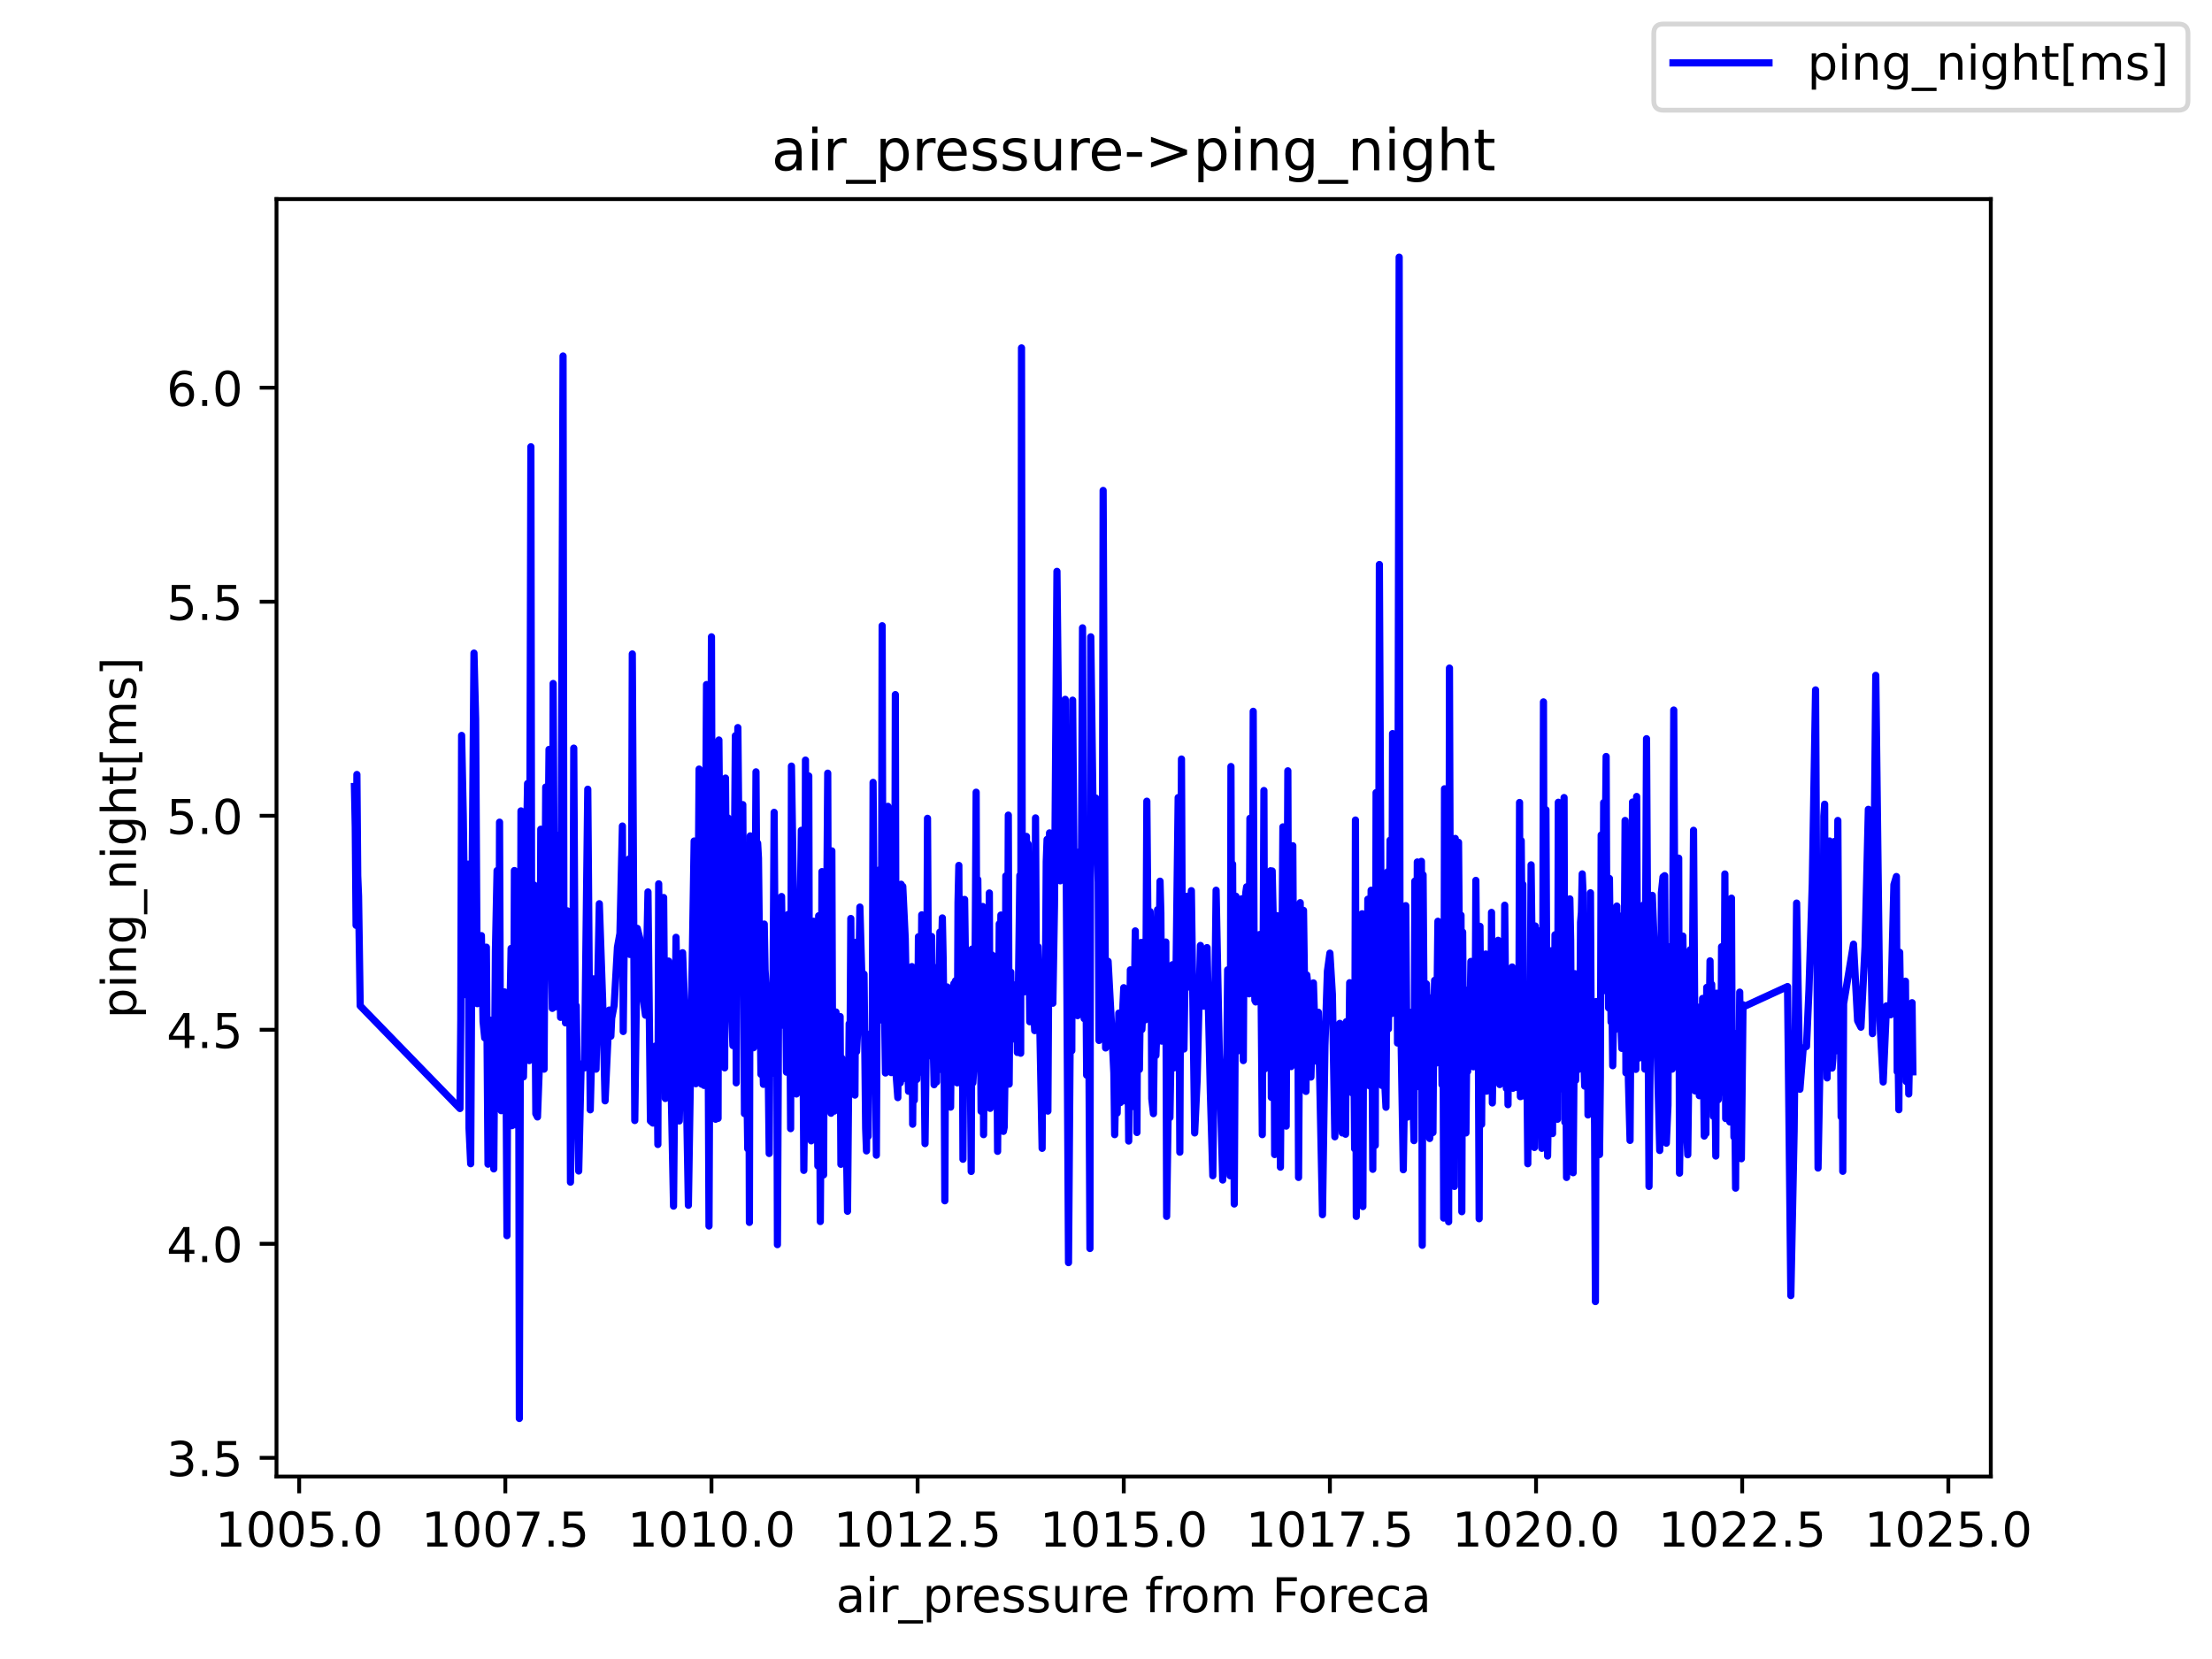 <?xml version="1.0" encoding="utf-8" standalone="no"?>
<!DOCTYPE svg PUBLIC "-//W3C//DTD SVG 1.1//EN"
  "http://www.w3.org/Graphics/SVG/1.1/DTD/svg11.dtd">
<!-- Created with matplotlib (https://matplotlib.org/) -->
<svg height="345.6pt" version="1.1" viewBox="0 0 460.8 345.6" width="460.8pt" xmlns="http://www.w3.org/2000/svg" xmlns:xlink="http://www.w3.org/1999/xlink">
 <defs>
  <style type="text/css">*{stroke-linecap:butt;stroke-linejoin:round;}</style>
 </defs>
 <g id="figure_1">
  <g id="patch_1">
   <path d="M 0 345.6 
L 460.8 345.6 
L 460.8 0 
L 0 0 
z
" style="fill:#ffffff;"/>
  </g>
  <g id="axes_1">
   <g id="patch_2">
    <path d="M 57.6 307.584 
L 414.72 307.584 
L 414.72 41.472 
L 57.6 41.472 
z
" style="fill:#ffffff;"/>
   </g>
   <g id="matplotlib.axis_1">
    <g id="xtick_1">
     <g id="line2d_1">
      <defs>
       <path d="M 0 0 
L 0 3.5 
" id="m5eaafc2664" style="stroke:#000000;stroke-width:0.8;"/>
      </defs>
      <g>
       <use style="stroke:#000000;stroke-width:0.8;" x="62.324" xlink:href="#m5eaafc2664" y="307.584"/>
      </g>
     </g>
     <g id="text_1">
      <!-- 1005.0 -->
      <g transform="translate(44.828 322.182)scale(0.1 -0.1)">
       <defs>
        <path d="M 12.406 8.297 
L 28.516 8.297 
L 28.516 63.922 
L 10.984 60.406 
L 10.984 69.391 
L 28.422 72.906 
L 38.281 72.906 
L 38.281 8.297 
L 54.391 8.297 
L 54.391 0 
L 12.406 0 
z
" id="DejaVuSans-49"/>
        <path d="M 31.781 66.406 
Q 24.172 66.406 20.328 58.906 
Q 16.5 51.422 16.5 36.375 
Q 16.5 21.391 20.328 13.891 
Q 24.172 6.391 31.781 6.391 
Q 39.453 6.391 43.281 13.891 
Q 47.125 21.391 47.125 36.375 
Q 47.125 51.422 43.281 58.906 
Q 39.453 66.406 31.781 66.406 
z
M 31.781 74.219 
Q 44.047 74.219 50.516 64.516 
Q 56.984 54.828 56.984 36.375 
Q 56.984 17.969 50.516 8.266 
Q 44.047 -1.422 31.781 -1.422 
Q 19.531 -1.422 13.062 8.266 
Q 6.594 17.969 6.594 36.375 
Q 6.594 54.828 13.062 64.516 
Q 19.531 74.219 31.781 74.219 
z
" id="DejaVuSans-48"/>
        <path d="M 10.797 72.906 
L 49.516 72.906 
L 49.516 64.594 
L 19.828 64.594 
L 19.828 46.734 
Q 21.969 47.469 24.109 47.828 
Q 26.266 48.188 28.422 48.188 
Q 40.625 48.188 47.75 41.5 
Q 54.891 34.812 54.891 23.391 
Q 54.891 11.625 47.562 5.094 
Q 40.234 -1.422 26.906 -1.422 
Q 22.312 -1.422 17.547 -0.641 
Q 12.797 0.141 7.719 1.703 
L 7.719 11.625 
Q 12.109 9.234 16.797 8.062 
Q 21.484 6.891 26.703 6.891 
Q 35.156 6.891 40.078 11.328 
Q 45.016 15.766 45.016 23.391 
Q 45.016 31 40.078 35.438 
Q 35.156 39.891 26.703 39.891 
Q 22.75 39.891 18.812 39.016 
Q 14.891 38.141 10.797 36.281 
z
" id="DejaVuSans-53"/>
        <path d="M 10.688 12.406 
L 21 12.406 
L 21 0 
L 10.688 0 
z
" id="DejaVuSans-46"/>
       </defs>
       <use xlink:href="#DejaVuSans-49"/>
       <use x="63.623" xlink:href="#DejaVuSans-48"/>
       <use x="127.246" xlink:href="#DejaVuSans-48"/>
       <use x="190.869" xlink:href="#DejaVuSans-53"/>
       <use x="254.492" xlink:href="#DejaVuSans-46"/>
       <use x="286.279" xlink:href="#DejaVuSans-48"/>
      </g>
     </g>
    </g>
    <g id="xtick_2">
     <g id="line2d_2">
      <g>
       <use style="stroke:#000000;stroke-width:0.8;" x="105.268" xlink:href="#m5eaafc2664" y="307.584"/>
      </g>
     </g>
     <g id="text_2">
      <!-- 1007.5 -->
      <g transform="translate(87.772 322.182)scale(0.1 -0.1)">
       <defs>
        <path d="M 8.203 72.906 
L 55.078 72.906 
L 55.078 68.703 
L 28.609 0 
L 18.312 0 
L 43.219 64.594 
L 8.203 64.594 
z
" id="DejaVuSans-55"/>
       </defs>
       <use xlink:href="#DejaVuSans-49"/>
       <use x="63.623" xlink:href="#DejaVuSans-48"/>
       <use x="127.246" xlink:href="#DejaVuSans-48"/>
       <use x="190.869" xlink:href="#DejaVuSans-55"/>
       <use x="254.492" xlink:href="#DejaVuSans-46"/>
       <use x="286.279" xlink:href="#DejaVuSans-53"/>
      </g>
     </g>
    </g>
    <g id="xtick_3">
     <g id="line2d_3">
      <g>
       <use style="stroke:#000000;stroke-width:0.8;" x="148.211" xlink:href="#m5eaafc2664" y="307.584"/>
      </g>
     </g>
     <g id="text_3">
      <!-- 1010.0 -->
      <g transform="translate(130.716 322.182)scale(0.1 -0.1)">
       <use xlink:href="#DejaVuSans-49"/>
       <use x="63.623" xlink:href="#DejaVuSans-48"/>
       <use x="127.246" xlink:href="#DejaVuSans-49"/>
       <use x="190.869" xlink:href="#DejaVuSans-48"/>
       <use x="254.492" xlink:href="#DejaVuSans-46"/>
       <use x="286.279" xlink:href="#DejaVuSans-48"/>
      </g>
     </g>
    </g>
    <g id="xtick_4">
     <g id="line2d_4">
      <g>
       <use style="stroke:#000000;stroke-width:0.8;" x="191.155" xlink:href="#m5eaafc2664" y="307.584"/>
      </g>
     </g>
     <g id="text_4">
      <!-- 1012.5 -->
      <g transform="translate(173.66 322.182)scale(0.1 -0.1)">
       <defs>
        <path d="M 19.188 8.297 
L 53.609 8.297 
L 53.609 0 
L 7.328 0 
L 7.328 8.297 
Q 12.938 14.109 22.625 23.891 
Q 32.328 33.688 34.812 36.531 
Q 39.547 41.844 41.422 45.531 
Q 43.312 49.219 43.312 52.781 
Q 43.312 58.594 39.234 62.25 
Q 35.156 65.922 28.609 65.922 
Q 23.969 65.922 18.812 64.312 
Q 13.672 62.703 7.812 59.422 
L 7.812 69.391 
Q 13.766 71.781 18.938 73 
Q 24.125 74.219 28.422 74.219 
Q 39.75 74.219 46.484 68.547 
Q 53.219 62.891 53.219 53.422 
Q 53.219 48.922 51.531 44.891 
Q 49.859 40.875 45.406 35.406 
Q 44.188 33.984 37.641 27.219 
Q 31.109 20.453 19.188 8.297 
z
" id="DejaVuSans-50"/>
       </defs>
       <use xlink:href="#DejaVuSans-49"/>
       <use x="63.623" xlink:href="#DejaVuSans-48"/>
       <use x="127.246" xlink:href="#DejaVuSans-49"/>
       <use x="190.869" xlink:href="#DejaVuSans-50"/>
       <use x="254.492" xlink:href="#DejaVuSans-46"/>
       <use x="286.279" xlink:href="#DejaVuSans-53"/>
      </g>
     </g>
    </g>
    <g id="xtick_5">
     <g id="line2d_5">
      <g>
       <use style="stroke:#000000;stroke-width:0.8;" x="234.099" xlink:href="#m5eaafc2664" y="307.584"/>
      </g>
     </g>
     <g id="text_5">
      <!-- 1015.0 -->
      <g transform="translate(216.603 322.182)scale(0.1 -0.1)">
       <use xlink:href="#DejaVuSans-49"/>
       <use x="63.623" xlink:href="#DejaVuSans-48"/>
       <use x="127.246" xlink:href="#DejaVuSans-49"/>
       <use x="190.869" xlink:href="#DejaVuSans-53"/>
       <use x="254.492" xlink:href="#DejaVuSans-46"/>
       <use x="286.279" xlink:href="#DejaVuSans-48"/>
      </g>
     </g>
    </g>
    <g id="xtick_6">
     <g id="line2d_6">
      <g>
       <use style="stroke:#000000;stroke-width:0.8;" x="277.042" xlink:href="#m5eaafc2664" y="307.584"/>
      </g>
     </g>
     <g id="text_6">
      <!-- 1017.5 -->
      <g transform="translate(259.547 322.182)scale(0.1 -0.1)">
       <use xlink:href="#DejaVuSans-49"/>
       <use x="63.623" xlink:href="#DejaVuSans-48"/>
       <use x="127.246" xlink:href="#DejaVuSans-49"/>
       <use x="190.869" xlink:href="#DejaVuSans-55"/>
       <use x="254.492" xlink:href="#DejaVuSans-46"/>
       <use x="286.279" xlink:href="#DejaVuSans-53"/>
      </g>
     </g>
    </g>
    <g id="xtick_7">
     <g id="line2d_7">
      <g>
       <use style="stroke:#000000;stroke-width:0.8;" x="319.986" xlink:href="#m5eaafc2664" y="307.584"/>
      </g>
     </g>
     <g id="text_7">
      <!-- 1020.0 -->
      <g transform="translate(302.491 322.182)scale(0.1 -0.1)">
       <use xlink:href="#DejaVuSans-49"/>
       <use x="63.623" xlink:href="#DejaVuSans-48"/>
       <use x="127.246" xlink:href="#DejaVuSans-50"/>
       <use x="190.869" xlink:href="#DejaVuSans-48"/>
       <use x="254.492" xlink:href="#DejaVuSans-46"/>
       <use x="286.279" xlink:href="#DejaVuSans-48"/>
      </g>
     </g>
    </g>
    <g id="xtick_8">
     <g id="line2d_8">
      <g>
       <use style="stroke:#000000;stroke-width:0.8;" x="362.93" xlink:href="#m5eaafc2664" y="307.584"/>
      </g>
     </g>
     <g id="text_8">
      <!-- 1022.5 -->
      <g transform="translate(345.435 322.182)scale(0.1 -0.1)">
       <use xlink:href="#DejaVuSans-49"/>
       <use x="63.623" xlink:href="#DejaVuSans-48"/>
       <use x="127.246" xlink:href="#DejaVuSans-50"/>
       <use x="190.869" xlink:href="#DejaVuSans-50"/>
       <use x="254.492" xlink:href="#DejaVuSans-46"/>
       <use x="286.279" xlink:href="#DejaVuSans-53"/>
      </g>
     </g>
    </g>
    <g id="xtick_9">
     <g id="line2d_9">
      <g>
       <use style="stroke:#000000;stroke-width:0.8;" x="405.874" xlink:href="#m5eaafc2664" y="307.584"/>
      </g>
     </g>
     <g id="text_9">
      <!-- 1025.0 -->
      <g transform="translate(388.378 322.182)scale(0.1 -0.1)">
       <use xlink:href="#DejaVuSans-49"/>
       <use x="63.623" xlink:href="#DejaVuSans-48"/>
       <use x="127.246" xlink:href="#DejaVuSans-50"/>
       <use x="190.869" xlink:href="#DejaVuSans-53"/>
       <use x="254.492" xlink:href="#DejaVuSans-46"/>
       <use x="286.279" xlink:href="#DejaVuSans-48"/>
      </g>
     </g>
    </g>
    <g id="text_10">
     <!-- air_pressure from Foreca -->
     <g transform="translate(174.162 335.861)scale(0.1 -0.1)">
      <defs>
       <path d="M 34.281 27.484 
Q 23.391 27.484 19.188 25 
Q 14.984 22.516 14.984 16.5 
Q 14.984 11.719 18.141 8.906 
Q 21.297 6.109 26.703 6.109 
Q 34.188 6.109 38.703 11.406 
Q 43.219 16.703 43.219 25.484 
L 43.219 27.484 
z
M 52.203 31.203 
L 52.203 0 
L 43.219 0 
L 43.219 8.297 
Q 40.141 3.328 35.547 0.953 
Q 30.953 -1.422 24.312 -1.422 
Q 15.922 -1.422 10.953 3.297 
Q 6 8.016 6 15.922 
Q 6 25.141 12.172 29.828 
Q 18.359 34.516 30.609 34.516 
L 43.219 34.516 
L 43.219 35.406 
Q 43.219 41.609 39.141 45 
Q 35.062 48.391 27.688 48.391 
Q 23 48.391 18.547 47.266 
Q 14.109 46.141 10.016 43.891 
L 10.016 52.203 
Q 14.938 54.109 19.578 55.047 
Q 24.219 56 28.609 56 
Q 40.484 56 46.344 49.844 
Q 52.203 43.703 52.203 31.203 
z
" id="DejaVuSans-97"/>
       <path d="M 9.422 54.688 
L 18.406 54.688 
L 18.406 0 
L 9.422 0 
z
M 9.422 75.984 
L 18.406 75.984 
L 18.406 64.594 
L 9.422 64.594 
z
" id="DejaVuSans-105"/>
       <path d="M 41.109 46.297 
Q 39.594 47.172 37.812 47.578 
Q 36.031 48 33.891 48 
Q 26.266 48 22.188 43.047 
Q 18.109 38.094 18.109 28.812 
L 18.109 0 
L 9.078 0 
L 9.078 54.688 
L 18.109 54.688 
L 18.109 46.188 
Q 20.953 51.172 25.484 53.578 
Q 30.031 56 36.531 56 
Q 37.453 56 38.578 55.875 
Q 39.703 55.766 41.062 55.516 
z
" id="DejaVuSans-114"/>
       <path d="M 50.984 -16.609 
L 50.984 -23.578 
L -0.984 -23.578 
L -0.984 -16.609 
z
" id="DejaVuSans-95"/>
       <path d="M 18.109 8.203 
L 18.109 -20.797 
L 9.078 -20.797 
L 9.078 54.688 
L 18.109 54.688 
L 18.109 46.391 
Q 20.953 51.266 25.266 53.625 
Q 29.594 56 35.594 56 
Q 45.562 56 51.781 48.094 
Q 58.016 40.188 58.016 27.297 
Q 58.016 14.406 51.781 6.484 
Q 45.562 -1.422 35.594 -1.422 
Q 29.594 -1.422 25.266 0.953 
Q 20.953 3.328 18.109 8.203 
z
M 48.688 27.297 
Q 48.688 37.203 44.609 42.844 
Q 40.531 48.484 33.406 48.484 
Q 26.266 48.484 22.188 42.844 
Q 18.109 37.203 18.109 27.297 
Q 18.109 17.391 22.188 11.75 
Q 26.266 6.109 33.406 6.109 
Q 40.531 6.109 44.609 11.75 
Q 48.688 17.391 48.688 27.297 
z
" id="DejaVuSans-112"/>
       <path d="M 56.203 29.594 
L 56.203 25.203 
L 14.891 25.203 
Q 15.484 15.922 20.484 11.062 
Q 25.484 6.203 34.422 6.203 
Q 39.594 6.203 44.453 7.469 
Q 49.312 8.734 54.109 11.281 
L 54.109 2.781 
Q 49.266 0.734 44.188 -0.344 
Q 39.109 -1.422 33.891 -1.422 
Q 20.797 -1.422 13.156 6.188 
Q 5.516 13.812 5.516 26.812 
Q 5.516 40.234 12.766 48.109 
Q 20.016 56 32.328 56 
Q 43.359 56 49.781 48.891 
Q 56.203 41.797 56.203 29.594 
z
M 47.219 32.234 
Q 47.125 39.594 43.094 43.984 
Q 39.062 48.391 32.422 48.391 
Q 24.906 48.391 20.391 44.141 
Q 15.875 39.891 15.188 32.172 
z
" id="DejaVuSans-101"/>
       <path d="M 44.281 53.078 
L 44.281 44.578 
Q 40.484 46.531 36.375 47.5 
Q 32.281 48.484 27.875 48.484 
Q 21.188 48.484 17.844 46.438 
Q 14.5 44.391 14.5 40.281 
Q 14.5 37.156 16.891 35.375 
Q 19.281 33.594 26.516 31.984 
L 29.594 31.297 
Q 39.156 29.25 43.188 25.516 
Q 47.219 21.781 47.219 15.094 
Q 47.219 7.469 41.188 3.016 
Q 35.156 -1.422 24.609 -1.422 
Q 20.219 -1.422 15.453 -0.562 
Q 10.688 0.297 5.422 2 
L 5.422 11.281 
Q 10.406 8.688 15.234 7.391 
Q 20.062 6.109 24.812 6.109 
Q 31.156 6.109 34.562 8.281 
Q 37.984 10.453 37.984 14.406 
Q 37.984 18.062 35.516 20.016 
Q 33.062 21.969 24.703 23.781 
L 21.578 24.516 
Q 13.234 26.266 9.516 29.906 
Q 5.812 33.547 5.812 39.891 
Q 5.812 47.609 11.281 51.797 
Q 16.75 56 26.812 56 
Q 31.781 56 36.172 55.266 
Q 40.578 54.547 44.281 53.078 
z
" id="DejaVuSans-115"/>
       <path d="M 8.5 21.578 
L 8.5 54.688 
L 17.484 54.688 
L 17.484 21.922 
Q 17.484 14.156 20.5 10.266 
Q 23.531 6.391 29.594 6.391 
Q 36.859 6.391 41.078 11.031 
Q 45.312 15.672 45.312 23.688 
L 45.312 54.688 
L 54.297 54.688 
L 54.297 0 
L 45.312 0 
L 45.312 8.406 
Q 42.047 3.422 37.719 1 
Q 33.406 -1.422 27.688 -1.422 
Q 18.266 -1.422 13.375 4.438 
Q 8.5 10.297 8.5 21.578 
z
M 31.109 56 
z
" id="DejaVuSans-117"/>
       <path id="DejaVuSans-32"/>
       <path d="M 37.109 75.984 
L 37.109 68.5 
L 28.516 68.5 
Q 23.688 68.5 21.797 66.547 
Q 19.922 64.594 19.922 59.516 
L 19.922 54.688 
L 34.719 54.688 
L 34.719 47.703 
L 19.922 47.703 
L 19.922 0 
L 10.891 0 
L 10.891 47.703 
L 2.297 47.703 
L 2.297 54.688 
L 10.891 54.688 
L 10.891 58.5 
Q 10.891 67.625 15.141 71.797 
Q 19.391 75.984 28.609 75.984 
z
" id="DejaVuSans-102"/>
       <path d="M 30.609 48.391 
Q 23.391 48.391 19.188 42.75 
Q 14.984 37.109 14.984 27.297 
Q 14.984 17.484 19.156 11.844 
Q 23.344 6.203 30.609 6.203 
Q 37.797 6.203 41.984 11.859 
Q 46.188 17.531 46.188 27.297 
Q 46.188 37.016 41.984 42.703 
Q 37.797 48.391 30.609 48.391 
z
M 30.609 56 
Q 42.328 56 49.016 48.375 
Q 55.719 40.766 55.719 27.297 
Q 55.719 13.875 49.016 6.219 
Q 42.328 -1.422 30.609 -1.422 
Q 18.844 -1.422 12.172 6.219 
Q 5.516 13.875 5.516 27.297 
Q 5.516 40.766 12.172 48.375 
Q 18.844 56 30.609 56 
z
" id="DejaVuSans-111"/>
       <path d="M 52 44.188 
Q 55.375 50.25 60.062 53.125 
Q 64.75 56 71.094 56 
Q 79.641 56 84.281 50.016 
Q 88.922 44.047 88.922 33.016 
L 88.922 0 
L 79.891 0 
L 79.891 32.719 
Q 79.891 40.578 77.094 44.375 
Q 74.312 48.188 68.609 48.188 
Q 61.625 48.188 57.562 43.547 
Q 53.516 38.922 53.516 30.906 
L 53.516 0 
L 44.484 0 
L 44.484 32.719 
Q 44.484 40.625 41.703 44.406 
Q 38.922 48.188 33.109 48.188 
Q 26.219 48.188 22.156 43.531 
Q 18.109 38.875 18.109 30.906 
L 18.109 0 
L 9.078 0 
L 9.078 54.688 
L 18.109 54.688 
L 18.109 46.188 
Q 21.188 51.219 25.484 53.609 
Q 29.781 56 35.688 56 
Q 41.656 56 45.828 52.969 
Q 50 49.953 52 44.188 
z
" id="DejaVuSans-109"/>
       <path d="M 9.812 72.906 
L 51.703 72.906 
L 51.703 64.594 
L 19.672 64.594 
L 19.672 43.109 
L 48.578 43.109 
L 48.578 34.812 
L 19.672 34.812 
L 19.672 0 
L 9.812 0 
z
" id="DejaVuSans-70"/>
       <path d="M 48.781 52.594 
L 48.781 44.188 
Q 44.969 46.297 41.141 47.344 
Q 37.312 48.391 33.406 48.391 
Q 24.656 48.391 19.812 42.844 
Q 14.984 37.312 14.984 27.297 
Q 14.984 17.281 19.812 11.734 
Q 24.656 6.203 33.406 6.203 
Q 37.312 6.203 41.141 7.25 
Q 44.969 8.297 48.781 10.406 
L 48.781 2.094 
Q 45.016 0.344 40.984 -0.531 
Q 36.969 -1.422 32.422 -1.422 
Q 20.062 -1.422 12.781 6.344 
Q 5.516 14.109 5.516 27.297 
Q 5.516 40.672 12.859 48.328 
Q 20.219 56 33.016 56 
Q 37.156 56 41.109 55.141 
Q 45.062 54.297 48.781 52.594 
z
" id="DejaVuSans-99"/>
      </defs>
      <use xlink:href="#DejaVuSans-97"/>
      <use x="61.279" xlink:href="#DejaVuSans-105"/>
      <use x="89.062" xlink:href="#DejaVuSans-114"/>
      <use x="130.176" xlink:href="#DejaVuSans-95"/>
      <use x="180.176" xlink:href="#DejaVuSans-112"/>
      <use x="243.652" xlink:href="#DejaVuSans-114"/>
      <use x="282.516" xlink:href="#DejaVuSans-101"/>
      <use x="344.039" xlink:href="#DejaVuSans-115"/>
      <use x="396.139" xlink:href="#DejaVuSans-115"/>
      <use x="448.238" xlink:href="#DejaVuSans-117"/>
      <use x="511.617" xlink:href="#DejaVuSans-114"/>
      <use x="550.48" xlink:href="#DejaVuSans-101"/>
      <use x="612.004" xlink:href="#DejaVuSans-32"/>
      <use x="643.791" xlink:href="#DejaVuSans-102"/>
      <use x="678.996" xlink:href="#DejaVuSans-114"/>
      <use x="717.859" xlink:href="#DejaVuSans-111"/>
      <use x="779.041" xlink:href="#DejaVuSans-109"/>
      <use x="876.453" xlink:href="#DejaVuSans-32"/>
      <use x="908.24" xlink:href="#DejaVuSans-70"/>
      <use x="962.135" xlink:href="#DejaVuSans-111"/>
      <use x="1023.316" xlink:href="#DejaVuSans-114"/>
      <use x="1062.18" xlink:href="#DejaVuSans-101"/>
      <use x="1123.703" xlink:href="#DejaVuSans-99"/>
      <use x="1178.684" xlink:href="#DejaVuSans-97"/>
     </g>
    </g>
   </g>
   <g id="matplotlib.axis_2">
    <g id="ytick_1">
     <g id="line2d_10">
      <defs>
       <path d="M 0 0 
L -3.5 0 
" id="m521c102cb0" style="stroke:#000000;stroke-width:0.8;"/>
      </defs>
      <g>
       <use style="stroke:#000000;stroke-width:0.8;" x="57.6" xlink:href="#m521c102cb0" y="303.692"/>
      </g>
     </g>
     <g id="text_11">
      <!-- 3.5 -->
      <g transform="translate(34.697 307.491)scale(0.1 -0.1)">
       <defs>
        <path d="M 40.578 39.312 
Q 47.656 37.797 51.625 33 
Q 55.609 28.219 55.609 21.188 
Q 55.609 10.406 48.188 4.484 
Q 40.766 -1.422 27.094 -1.422 
Q 22.516 -1.422 17.656 -0.516 
Q 12.797 0.391 7.625 2.203 
L 7.625 11.719 
Q 11.719 9.328 16.594 8.109 
Q 21.484 6.891 26.812 6.891 
Q 36.078 6.891 40.938 10.547 
Q 45.797 14.203 45.797 21.188 
Q 45.797 27.641 41.281 31.266 
Q 36.766 34.906 28.719 34.906 
L 20.219 34.906 
L 20.219 43.016 
L 29.109 43.016 
Q 36.375 43.016 40.234 45.922 
Q 44.094 48.828 44.094 54.297 
Q 44.094 59.906 40.109 62.906 
Q 36.141 65.922 28.719 65.922 
Q 24.656 65.922 20.016 65.031 
Q 15.375 64.156 9.812 62.312 
L 9.812 71.094 
Q 15.438 72.656 20.344 73.438 
Q 25.25 74.219 29.594 74.219 
Q 40.828 74.219 47.359 69.109 
Q 53.906 64.016 53.906 55.328 
Q 53.906 49.266 50.438 45.094 
Q 46.969 40.922 40.578 39.312 
z
" id="DejaVuSans-51"/>
       </defs>
       <use xlink:href="#DejaVuSans-51"/>
       <use x="63.623" xlink:href="#DejaVuSans-46"/>
       <use x="95.41" xlink:href="#DejaVuSans-53"/>
      </g>
     </g>
    </g>
    <g id="ytick_2">
     <g id="line2d_11">
      <g>
       <use style="stroke:#000000;stroke-width:0.8;" x="57.6" xlink:href="#m521c102cb0" y="259.106"/>
      </g>
     </g>
     <g id="text_12">
      <!-- 4.0 -->
      <g transform="translate(34.697 262.906)scale(0.1 -0.1)">
       <defs>
        <path d="M 37.797 64.312 
L 12.891 25.391 
L 37.797 25.391 
z
M 35.203 72.906 
L 47.609 72.906 
L 47.609 25.391 
L 58.016 25.391 
L 58.016 17.188 
L 47.609 17.188 
L 47.609 0 
L 37.797 0 
L 37.797 17.188 
L 4.891 17.188 
L 4.891 26.703 
z
" id="DejaVuSans-52"/>
       </defs>
       <use xlink:href="#DejaVuSans-52"/>
       <use x="63.623" xlink:href="#DejaVuSans-46"/>
       <use x="95.41" xlink:href="#DejaVuSans-48"/>
      </g>
     </g>
    </g>
    <g id="ytick_3">
     <g id="line2d_12">
      <g>
       <use style="stroke:#000000;stroke-width:0.8;" x="57.6" xlink:href="#m521c102cb0" y="214.521"/>
      </g>
     </g>
     <g id="text_13">
      <!-- 4.5 -->
      <g transform="translate(34.697 218.32)scale(0.1 -0.1)">
       <use xlink:href="#DejaVuSans-52"/>
       <use x="63.623" xlink:href="#DejaVuSans-46"/>
       <use x="95.41" xlink:href="#DejaVuSans-53"/>
      </g>
     </g>
    </g>
    <g id="ytick_4">
     <g id="line2d_13">
      <g>
       <use style="stroke:#000000;stroke-width:0.8;" x="57.6" xlink:href="#m521c102cb0" y="169.936"/>
      </g>
     </g>
     <g id="text_14">
      <!-- 5.0 -->
      <g transform="translate(34.697 173.735)scale(0.1 -0.1)">
       <use xlink:href="#DejaVuSans-53"/>
       <use x="63.623" xlink:href="#DejaVuSans-46"/>
       <use x="95.41" xlink:href="#DejaVuSans-48"/>
      </g>
     </g>
    </g>
    <g id="ytick_5">
     <g id="line2d_14">
      <g>
       <use style="stroke:#000000;stroke-width:0.8;" x="57.6" xlink:href="#m521c102cb0" y="125.35"/>
      </g>
     </g>
     <g id="text_15">
      <!-- 5.5 -->
      <g transform="translate(34.697 129.15)scale(0.1 -0.1)">
       <use xlink:href="#DejaVuSans-53"/>
       <use x="63.623" xlink:href="#DejaVuSans-46"/>
       <use x="95.41" xlink:href="#DejaVuSans-53"/>
      </g>
     </g>
    </g>
    <g id="ytick_6">
     <g id="line2d_15">
      <g>
       <use style="stroke:#000000;stroke-width:0.8;" x="57.6" xlink:href="#m521c102cb0" y="80.765"/>
      </g>
     </g>
     <g id="text_16">
      <!-- 6.0 -->
      <g transform="translate(34.697 84.564)scale(0.1 -0.1)">
       <defs>
        <path d="M 33.016 40.375 
Q 26.375 40.375 22.484 35.828 
Q 18.609 31.297 18.609 23.391 
Q 18.609 15.531 22.484 10.953 
Q 26.375 6.391 33.016 6.391 
Q 39.656 6.391 43.531 10.953 
Q 47.406 15.531 47.406 23.391 
Q 47.406 31.297 43.531 35.828 
Q 39.656 40.375 33.016 40.375 
z
M 52.594 71.297 
L 52.594 62.312 
Q 48.875 64.062 45.094 64.984 
Q 41.312 65.922 37.594 65.922 
Q 27.828 65.922 22.672 59.328 
Q 17.531 52.734 16.797 39.406 
Q 19.672 43.656 24.016 45.922 
Q 28.375 48.188 33.594 48.188 
Q 44.578 48.188 50.953 41.516 
Q 57.328 34.859 57.328 23.391 
Q 57.328 12.156 50.688 5.359 
Q 44.047 -1.422 33.016 -1.422 
Q 20.359 -1.422 13.672 8.266 
Q 6.984 17.969 6.984 36.375 
Q 6.984 53.656 15.188 63.938 
Q 23.391 74.219 37.203 74.219 
Q 40.922 74.219 44.703 73.484 
Q 48.484 72.75 52.594 71.297 
z
" id="DejaVuSans-54"/>
       </defs>
       <use xlink:href="#DejaVuSans-54"/>
       <use x="63.623" xlink:href="#DejaVuSans-46"/>
       <use x="95.41" xlink:href="#DejaVuSans-48"/>
      </g>
     </g>
    </g>
    <g id="text_17">
     <!-- ping_night[ms] -->
     <g transform="translate(28.339 212.172)rotate(-90)scale(0.1 -0.1)">
      <defs>
       <path d="M 54.891 33.016 
L 54.891 0 
L 45.906 0 
L 45.906 32.719 
Q 45.906 40.484 42.875 44.328 
Q 39.844 48.188 33.797 48.188 
Q 26.516 48.188 22.312 43.547 
Q 18.109 38.922 18.109 30.906 
L 18.109 0 
L 9.078 0 
L 9.078 54.688 
L 18.109 54.688 
L 18.109 46.188 
Q 21.344 51.125 25.703 53.562 
Q 30.078 56 35.797 56 
Q 45.219 56 50.047 50.172 
Q 54.891 44.344 54.891 33.016 
z
" id="DejaVuSans-110"/>
       <path d="M 45.406 27.984 
Q 45.406 37.75 41.375 43.109 
Q 37.359 48.484 30.078 48.484 
Q 22.859 48.484 18.828 43.109 
Q 14.797 37.75 14.797 27.984 
Q 14.797 18.266 18.828 12.891 
Q 22.859 7.516 30.078 7.516 
Q 37.359 7.516 41.375 12.891 
Q 45.406 18.266 45.406 27.984 
z
M 54.391 6.781 
Q 54.391 -7.172 48.188 -13.984 
Q 42 -20.797 29.203 -20.797 
Q 24.469 -20.797 20.266 -20.094 
Q 16.062 -19.391 12.109 -17.922 
L 12.109 -9.188 
Q 16.062 -11.328 19.922 -12.344 
Q 23.781 -13.375 27.781 -13.375 
Q 36.625 -13.375 41.016 -8.766 
Q 45.406 -4.156 45.406 5.172 
L 45.406 9.625 
Q 42.625 4.781 38.281 2.391 
Q 33.938 0 27.875 0 
Q 17.828 0 11.672 7.656 
Q 5.516 15.328 5.516 27.984 
Q 5.516 40.672 11.672 48.328 
Q 17.828 56 27.875 56 
Q 33.938 56 38.281 53.609 
Q 42.625 51.219 45.406 46.391 
L 45.406 54.688 
L 54.391 54.688 
z
" id="DejaVuSans-103"/>
       <path d="M 54.891 33.016 
L 54.891 0 
L 45.906 0 
L 45.906 32.719 
Q 45.906 40.484 42.875 44.328 
Q 39.844 48.188 33.797 48.188 
Q 26.516 48.188 22.312 43.547 
Q 18.109 38.922 18.109 30.906 
L 18.109 0 
L 9.078 0 
L 9.078 75.984 
L 18.109 75.984 
L 18.109 46.188 
Q 21.344 51.125 25.703 53.562 
Q 30.078 56 35.797 56 
Q 45.219 56 50.047 50.172 
Q 54.891 44.344 54.891 33.016 
z
" id="DejaVuSans-104"/>
       <path d="M 18.312 70.219 
L 18.312 54.688 
L 36.812 54.688 
L 36.812 47.703 
L 18.312 47.703 
L 18.312 18.016 
Q 18.312 11.328 20.141 9.422 
Q 21.969 7.516 27.594 7.516 
L 36.812 7.516 
L 36.812 0 
L 27.594 0 
Q 17.188 0 13.234 3.875 
Q 9.281 7.766 9.281 18.016 
L 9.281 47.703 
L 2.688 47.703 
L 2.688 54.688 
L 9.281 54.688 
L 9.281 70.219 
z
" id="DejaVuSans-116"/>
       <path d="M 8.594 75.984 
L 29.297 75.984 
L 29.297 69 
L 17.578 69 
L 17.578 -6.203 
L 29.297 -6.203 
L 29.297 -13.188 
L 8.594 -13.188 
z
" id="DejaVuSans-91"/>
       <path d="M 30.422 75.984 
L 30.422 -13.188 
L 9.719 -13.188 
L 9.719 -6.203 
L 21.391 -6.203 
L 21.391 69 
L 9.719 69 
L 9.719 75.984 
z
" id="DejaVuSans-93"/>
      </defs>
      <use xlink:href="#DejaVuSans-112"/>
      <use x="63.477" xlink:href="#DejaVuSans-105"/>
      <use x="91.26" xlink:href="#DejaVuSans-110"/>
      <use x="154.639" xlink:href="#DejaVuSans-103"/>
      <use x="218.115" xlink:href="#DejaVuSans-95"/>
      <use x="268.115" xlink:href="#DejaVuSans-110"/>
      <use x="331.494" xlink:href="#DejaVuSans-105"/>
      <use x="359.277" xlink:href="#DejaVuSans-103"/>
      <use x="422.754" xlink:href="#DejaVuSans-104"/>
      <use x="486.133" xlink:href="#DejaVuSans-116"/>
      <use x="525.342" xlink:href="#DejaVuSans-91"/>
      <use x="564.355" xlink:href="#DejaVuSans-109"/>
      <use x="661.768" xlink:href="#DejaVuSans-115"/>
      <use x="713.867" xlink:href="#DejaVuSans-93"/>
     </g>
    </g>
   </g>
   <g id="line2d_16">
    <path clip-path="url(#pa649f3f396)" d="M 73.833 163.842 
L 74.005 172.325 
L 74.176 192.763 
L 74.348 161.34 
L 74.52 182.42 
L 74.692 186.7 
L 75.035 209.527 
L 95.82 230.928 
L 95.992 212.589 
L 96.163 153.201 
L 96.507 169.906 
L 96.851 196.33 
L 97.022 185.214 
L 97.194 207.298 
L 97.366 204.653 
L 97.538 180.012 
L 97.709 235.03 
L 98.053 242.431 
L 98.397 177.694 
L 98.74 136.051 
L 99.084 149.783 
L 99.427 209.082 
L 99.943 206.228 
L 100.286 194.903 
L 100.63 212.827 
L 100.973 216.215 
L 101.145 212.47 
L 101.317 197.311 
L 101.66 242.521 
L 102.176 212.515 
L 102.519 220.273 
L 102.863 243.502 
L 103.206 198.069 
L 103.55 181.35 
L 103.893 226.648 
L 104.065 171.273 
L 104.237 216.394 
L 104.409 231.374 
L 104.752 230.037 
L 105.096 206.629 
L 105.439 227.094 
L 105.611 257.412 
L 105.783 214.699 
L 105.955 227.183 
L 106.47 197.579 
L 106.642 234.495 
L 106.814 208.636 
L 106.985 230.661 
L 107.157 181.35 
L 107.329 234.317 
L 107.672 198.47 
L 107.844 215.769 
L 108.016 190.356 
L 108.188 295.488 
L 108.531 168.925 
L 108.875 188.662 
L 109.047 224.33 
L 109.39 204.356 
L 109.562 183.044 
L 109.905 163.218 
L 110.249 220.941 
L 110.593 93.071 
L 110.764 207.254 
L 111.108 215.056 
L 111.28 184.381 
L 111.623 231.998 
L 111.967 232.682 
L 112.482 218.712 
L 112.654 172.745 
L 112.826 215.948 
L 113.341 222.725 
L 113.685 163.961 
L 114.028 192.853 
L 114.372 156.114 
L 114.715 190.802 
L 115.059 210.063 
L 115.23 142.382 
L 115.574 209.795 
L 115.746 179.744 
L 116.261 173.993 
L 116.776 211.935 
L 117.292 74.166 
L 117.464 191.158 
L 117.807 213.094 
L 118.151 189.732 
L 118.666 196.241 
L 118.838 246.266 
L 119.353 205.426 
L 119.525 155.847 
L 119.868 217.91 
L 120.04 209.527 
L 120.555 243.947 
L 121.071 221.655 
L 121.758 222.457 
L 122.445 164.407 
L 122.96 231.196 
L 123.647 203.91 
L 124.163 222.725 
L 124.85 188.26 
L 125.537 208.279 
L 126.052 229.323 
L 126.911 210.419 
L 127.255 215.859 
L 127.426 212.113 
L 127.942 209.394 
L 128.629 197.311 
L 129.144 194.458 
L 129.66 172.076 
L 129.831 214.878 
L 130.175 182.687 
L 130.347 193.388 
L 130.862 194.012 
L 131.034 178.942 
L 131.206 198.827 
L 131.549 190.177 
L 131.721 136.229 
L 132.236 233.425 
L 132.752 193.388 
L 133.267 195.439 
L 133.782 206.585 
L 134.469 211.489 
L 134.985 185.808 
L 135.5 233.514 
L 136.015 233.96 
L 136.531 217.91 
L 136.874 218.355 
L 137.046 238.419 
L 137.218 184.114 
L 137.561 221.566 
L 137.733 222.19 
L 138.077 215.324 
L 138.248 186.967 
L 138.592 228.833 
L 139.107 222.398 
L 139.279 200.209 
L 140.31 251.259 
L 140.825 195.26 
L 141.512 233.514 
L 142.199 198.47 
L 142.714 211.935 
L 143.402 251.081 
L 144.604 175.197 
L 144.948 225.757 
L 145.291 208.992 
L 145.635 160.216 
L 145.806 223.171 
L 146.15 225.846 
L 146.494 185.63 
L 146.665 226.113 
L 147.181 142.605 
L 147.696 255.406 
L 148.211 132.662 
L 148.383 198.114 
L 149.07 233.158 
L 149.242 206.407 
L 149.585 232.979 
L 149.757 154.153 
L 150.273 213.808 
L 150.616 202.929 
L 150.96 222.457 
L 151.131 162.089 
L 151.475 205.336 
L 151.647 170.382 
L 152.162 204.043 
L 152.677 217.82 
L 153.193 153.261 
L 153.365 225.578 
L 153.708 151.567 
L 154.223 205.827 
L 154.739 167.617 
L 155.082 231.998 
L 155.254 201.19 
L 155.769 239.31 
L 155.941 193.655 
L 156.113 254.648 
L 156.285 174.127 
L 156.972 218.266 
L 157.144 217.196 
L 157.487 160.787 
L 157.659 187.101 
L 157.831 175.643 
L 158.002 178.781 
L 158.518 223.795 
L 158.69 213.941 
L 159.033 225.89 
L 159.205 192.496 
L 159.377 202.037 
L 159.892 210.642 
L 160.235 240.291 
L 160.407 210.33 
L 160.751 214.61 
L 160.923 223.587 
L 161.266 169.222 
L 161.61 220.941 
L 161.781 196.776 
L 161.953 259.285 
L 162.297 187.948 
L 162.64 213.005 
L 162.812 186.759 
L 163.156 213.585 
L 163.327 205.247 
L 163.671 204.861 
L 163.843 223.349 
L 164.186 190.49 
L 164.53 209.617 
L 164.702 235.119 
L 164.873 159.592 
L 165.561 203.821 
L 165.732 207.967 
L 165.904 227.897 
L 166.076 224.151 
L 166.419 195.528 
L 166.591 199.005 
L 166.935 172.968 
L 167.106 191.693 
L 167.45 243.814 
L 167.622 228.521 
L 167.794 158.344 
L 167.965 224.865 
L 168.137 192.273 
L 168.481 161.643 
L 168.652 229.591 
L 168.996 237.661 
L 169.511 191.916 
L 169.855 230.884 
L 170.027 197.846 
L 170.198 213.384 
L 170.37 242.877 
L 170.542 190.772 
L 170.886 254.469 
L 171.057 227.867 
L 171.229 181.572 
L 171.573 244.75 
L 171.744 195.795 
L 171.916 230.483 
L 172.432 161.063 
L 172.603 218.088 
L 172.947 205.782 
L 173.119 231.909 
L 173.29 177.248 
L 173.462 226.47 
L 173.806 231.463 
L 174.149 210.82 
L 174.321 226.336 
L 175.008 211.757 
L 175.18 242.55 
L 175.352 220.406 
L 175.523 231.731 
L 175.695 227.629 
L 175.867 226.202 
L 176.211 232.236 
L 176.554 252.329 
L 176.898 213.25 
L 177.069 220.228 
L 177.241 191.337 
L 177.413 224.018 
L 177.585 225.222 
L 177.928 212.452 
L 178.1 228.126 
L 178.272 196.301 
L 178.444 219.069 
L 178.787 212.336 
L 179.131 188.959 
L 179.818 213.585 
L 179.99 202.929 
L 180.333 235.119 
L 180.505 239.756 
L 180.677 215.413 
L 180.848 236.725 
L 181.02 216.082 
L 181.192 216.26 
L 181.536 223.438 
L 181.707 217.196 
L 181.879 162.98 
L 182.223 209.884 
L 182.566 240.648 
L 182.738 204.4 
L 182.91 194.458 
L 183.082 208.101 
L 183.253 181.171 
L 183.425 207.833 
L 183.597 212.47 
L 183.769 130.344 
L 183.94 203.999 
L 184.112 199.63 
L 184.456 223.527 
L 184.628 188.127 
L 184.799 198.47 
L 184.971 167.974 
L 185.658 223.438 
L 185.83 196.33 
L 186.345 218.98 
L 186.517 144.7 
L 186.689 224.018 
L 187.032 228.655 
L 187.204 208.992 
L 187.548 225.578 
L 187.719 184.203 
L 187.891 224.865 
L 188.063 184.649 
L 188.578 195.528 
L 188.922 213.183 
L 189.265 227.332 
L 189.609 226.827 
L 189.953 201.354 
L 190.124 234.198 
L 190.296 213.139 
L 190.468 229.212 
L 190.64 208.422 
L 190.811 205 
L 190.983 224.878 
L 191.155 219.515 
L 191.327 195.141 
L 191.67 223.349 
L 191.842 211.891 
L 192.014 190.579 
L 192.357 208.547 
L 192.701 238.24 
L 193.045 209.973 
L 193.216 170.471 
L 193.388 202.617 
L 193.903 219.96 
L 194.075 195.082 
L 194.419 218.289 
L 194.59 225.965 
L 194.762 212.47 
L 194.934 216.929 
L 195.106 225.4 
L 195.278 201.502 
L 195.449 220.718 
L 195.621 212.738 
L 195.793 194.16 
L 195.965 222.769 
L 196.136 198.158 
L 196.308 191.218 
L 196.48 199.897 
L 196.652 214.402 
L 196.824 250.145 
L 196.995 209.349 
L 197.167 213.51 
L 197.339 205.604 
L 197.511 210.441 
L 197.854 228.922 
L 198.026 230.639 
L 198.198 211.98 
L 198.37 212.411 
L 198.541 209.795 
L 198.713 204.891 
L 198.885 219.425 
L 199.057 204.311 
L 199.4 225.578 
L 199.572 188.037 
L 199.744 180.28 
L 199.915 214.818 
L 200.087 187.19 
L 200.259 213.13 
L 200.431 202.907 
L 200.603 241.495 
L 200.946 187.369 
L 201.29 212.515 
L 201.461 214.61 
L 201.633 214.997 
L 201.805 201.725 
L 201.977 203.196 
L 202.32 244.037 
L 202.492 197.712 
L 202.664 225.578 
L 203.007 219.96 
L 203.351 165.031 
L 203.523 217.375 
L 203.695 183.222 
L 204.038 215.101 
L 204.21 211.103 
L 204.382 231.508 
L 204.725 188.84 
L 204.897 236.368 
L 205.069 214.61 
L 205.241 209.527 
L 205.412 200.923 
L 205.584 219.26 
L 205.756 205.033 
L 205.928 208.916 
L 206.099 186.02 
L 206.271 230.893 
L 206.615 198.916 
L 206.786 204.207 
L 206.958 205.114 
L 207.13 229.204 
L 207.474 199.184 
L 207.645 214.209 
L 207.817 239.846 
L 208.161 192.456 
L 208.332 207.245 
L 208.504 190.623 
L 208.676 218.73 
L 208.848 215.621 
L 209.02 235.684 
L 209.191 234.822 
L 209.363 223.349 
L 209.535 182.464 
L 209.707 214.053 
L 209.878 213.6 
L 210.05 169.802 
L 210.222 225.846 
L 210.394 205.298 
L 210.566 202.513 
L 210.737 214.867 
L 210.909 208.992 
L 211.081 216.438 
L 211.424 206.674 
L 211.596 208.13 
L 211.768 205.069 
L 211.94 219.247 
L 212.112 208.747 
L 212.455 182.36 
L 212.627 219.408 
L 212.799 72.472 
L 212.97 200.575 
L 213.142 196.776 
L 213.314 206.644 
L 213.486 188.572 
L 213.657 199.585 
L 213.829 174.238 
L 214.001 198.203 
L 214.173 175.81 
L 214.516 212.849 
L 214.688 197.731 
L 214.86 198.394 
L 215.032 205.247 
L 215.203 207.61 
L 215.547 214.699 
L 215.719 170.382 
L 215.891 201.101 
L 216.234 197.222 
L 216.406 203.063 
L 217.093 239.221 
L 217.265 207.209 
L 217.437 210.018 
L 217.78 204.4 
L 217.952 179.477 
L 218.124 174.862 
L 218.295 231.463 
L 218.639 173.503 
L 218.811 198.916 
L 218.983 175.999 
L 219.154 179.655 
L 219.326 208.992 
L 219.67 188.662 
L 220.185 119.019 
L 220.872 183.49 
L 221.387 169.936 
L 221.903 145.681 
L 222.59 263.03 
L 222.933 216.839 
L 223.105 201.77 
L 223.277 218.89 
L 223.449 145.86 
L 223.964 207.699 
L 224.479 211.578 
L 224.995 177.337 
L 225.166 205.515 
L 225.51 130.79 
L 225.854 212.203 
L 226.197 199.095 
L 226.369 223.973 
L 226.712 194.814 
L 227.056 260.087 
L 227.228 132.662 
L 227.743 172.165 
L 228.258 166.235 
L 228.774 183.757 
L 228.945 216.75 
L 229.289 191.872 
L 229.633 192.228 
L 229.804 102.166 
L 230.32 218.311 
L 230.835 200.254 
L 231.522 213.005 
L 232.037 223.572 
L 232.209 236.368 
L 232.553 219.782 
L 232.725 231.865 
L 233.068 211.043 
L 233.412 229.68 
L 233.927 209.349 
L 234.099 205.753 
L 234.442 227.005 
L 234.614 229.435 
L 234.786 207.922 
L 234.958 216.929 
L 235.129 237.705 
L 235.473 202.037 
L 235.816 230.527 
L 235.988 209.171 
L 236.16 212.069 
L 236.332 206.317 
L 236.504 193.923 
L 236.847 235.922 
L 237.019 198.381 
L 237.191 221.744 
L 237.362 222.784 
L 237.706 196.33 
L 237.878 214.468 
L 238.05 210.806 
L 238.221 196.271 
L 238.393 208.707 
L 238.565 212.47 
L 238.737 200.016 
L 238.908 166.904 
L 239.252 205.99 
L 239.424 204.801 
L 239.595 189.91 
L 239.767 195.26 
L 239.939 228.878 
L 240.283 231.998 
L 240.626 201.145 
L 240.798 219.871 
L 240.97 215.353 
L 241.141 189.502 
L 241.313 209.617 
L 241.657 183.566 
L 241.829 190.207 
L 242 216.884 
L 242.344 215.413 
L 242.859 196.241 
L 243.031 253.399 
L 243.546 218.445 
L 243.718 232.801 
L 244.233 200.967 
L 244.577 222.457 
L 244.921 207.789 
L 245.436 166.146 
L 245.779 240.024 
L 246.123 158.121 
L 246.295 198.024 
L 246.466 191.515 
L 246.638 218.534 
L 246.982 195.439 
L 247.154 198.738 
L 247.325 186.7 
L 247.669 205.604 
L 248.184 185.541 
L 248.871 236.011 
L 249.387 224.954 
L 250.074 196.954 
L 250.761 209.617 
L 251.448 197.4 
L 252.135 227.451 
L 252.65 244.928 
L 253.337 185.451 
L 254.025 220.406 
L 254.712 245.82 
L 255.571 219.544 
L 255.742 202.037 
L 255.914 205.604 
L 256.086 203.85 
L 256.258 244.928 
L 256.429 159.681 
L 256.601 213.451 
L 256.773 180.012 
L 257.117 250.813 
L 257.46 186.7 
L 257.632 219.069 
L 257.804 214.254 
L 257.975 189.732 
L 258.147 194.101 
L 258.319 203.642 
L 258.491 201.68 
L 258.663 187.235 
L 258.834 188.037 
L 259.006 220.941 
L 259.178 187.592 
L 259.35 190.177 
L 259.521 185.942 
L 259.693 184.738 
L 259.865 200.075 
L 260.037 194.101 
L 260.208 207.031 
L 260.38 170.471 
L 260.724 201.918 
L 260.896 195.26 
L 261.067 148.178 
L 261.239 196.23 
L 261.411 208.382 
L 261.583 208.725 
L 261.926 194.814 
L 262.613 194.636 
L 262.957 236.368 
L 263.3 164.675 
L 263.472 222.68 
L 264.159 211.668 
L 264.503 214.209 
L 264.675 181.394 
L 264.846 228.61 
L 265.018 181.439 
L 265.362 197.222 
L 265.534 240.514 
L 266.049 190.757 
L 266.221 219.425 
L 266.564 192.897 
L 266.736 243.145 
L 267.251 172.254 
L 267.423 208.101 
L 267.595 192.763 
L 267.767 207.744 
L 267.938 234.584 
L 268.282 160.573 
L 268.454 212.203 
L 268.625 210.464 
L 268.797 213.719 
L 268.969 222.19 
L 269.141 176.534 
L 269.313 176.178 
L 269.484 206.005 
L 269.656 193.031 
L 269.828 220.406 
L 270 207.387 
L 270.343 203.464 
L 270.515 245.285 
L 270.859 188.037 
L 271.03 216.483 
L 271.546 189.642 
L 272.061 227.362 
L 272.233 203.107 
L 272.576 206.496 
L 273.092 224.374 
L 273.607 204.757 
L 274.122 221.03 
L 274.466 220.495 
L 274.638 210.865 
L 275.496 253.043 
L 276.012 217.82 
L 276.527 202.305 
L 277.042 198.559 
L 277.558 207.12 
L 278.073 236.814 
L 278.588 217.285 
L 279.104 213.183 
L 279.619 236.011 
L 280.134 221.878 
L 280.306 236.279 
L 280.478 212.827 
L 280.821 224.776 
L 280.993 219.901 
L 281.165 204.712 
L 281.337 222.636 
L 281.509 209.305 
L 281.68 227.674 
L 281.852 209.438 
L 282.024 217.464 
L 282.196 239.31 
L 282.367 170.827 
L 282.539 253.399 
L 282.711 224.776 
L 282.883 235.209 
L 283.055 204.489 
L 283.226 215.056 
L 283.398 236.992 
L 283.57 219.381 
L 283.742 190.356 
L 283.913 251.349 
L 284.085 207.789 
L 284.257 205.782 
L 284.429 223.661 
L 284.601 193.477 
L 284.772 214.967 
L 284.944 187.324 
L 285.288 226.202 
L 285.631 185.451 
L 285.975 243.591 
L 286.146 201.68 
L 286.318 203.553 
L 286.49 238.597 
L 286.662 165.12 
L 287.005 217.018 
L 287.177 211.311 
L 287.349 117.593 
L 287.864 226.113 
L 288.208 220.406 
L 288.723 230.661 
L 289.067 181.617 
L 289.238 214.343 
L 289.582 175.018 
L 289.926 211.133 
L 290.097 152.815 
L 290.441 199.095 
L 290.956 171.808 
L 291.128 217.285 
L 291.472 53.568 
L 291.643 198.559 
L 291.815 213.183 
L 292.33 243.68 
L 292.502 232.266 
L 292.846 188.662 
L 293.189 232.712 
L 293.705 223.304 
L 293.876 210.865 
L 294.563 237.616 
L 294.735 183.549 
L 295.079 226.425 
L 295.251 179.566 
L 295.422 221.566 
L 295.766 185.392 
L 296.109 179.432 
L 296.281 259.418 
L 296.453 182.241 
L 296.797 230.126 
L 297.14 204.957 
L 297.312 209.617 
L 297.655 207.833 
L 297.827 237.17 
L 298.171 233.782 
L 298.343 230.706 
L 298.514 235.922 
L 298.686 210.806 
L 298.858 204.222 
L 299.201 221.447 
L 299.545 191.916 
L 299.717 195.63 
L 299.888 214.58 
L 300.232 207.209 
L 300.404 225.965 
L 300.576 204.088 
L 300.747 253.756 
L 300.919 164.318 
L 301.091 168.806 
L 301.263 236.769 
L 301.434 190.088 
L 301.606 189.865 
L 301.778 254.514 
L 301.95 139.172 
L 302.293 245.463 
L 302.637 195.439 
L 302.98 247.158 
L 303.152 174.662 
L 303.324 218.534 
L 303.496 198.441 
L 303.668 206.942 
L 303.839 175.464 
L 304.183 218.935 
L 304.355 190.653 
L 304.526 252.419 
L 304.698 194.168 
L 304.87 220.585 
L 305.042 206.08 
L 305.385 236.011 
L 305.557 217.553 
L 305.729 223.215 
L 305.901 212.247 
L 306.244 210.954 
L 306.416 200.283 
L 306.931 222.234 
L 307.103 202.973 
L 307.275 218.772 
L 307.447 183.4 
L 307.618 204.088 
L 307.962 216.005 
L 308.134 253.89 
L 308.305 192.971 
L 308.649 234.228 
L 308.821 202.461 
L 308.993 214.209 
L 309.164 201.435 
L 309.336 211.222 
L 309.508 198.738 
L 309.68 227.317 
L 309.851 217.493 
L 310.023 217.583 
L 310.195 216.233 
L 310.367 210.746 
L 310.539 222.665 
L 310.71 190.07 
L 310.882 229.769 
L 311.226 207.869 
L 311.569 223.438 
L 311.741 223.237 
L 311.913 218.311 
L 312.085 195.884 
L 312.256 202.661 
L 312.428 225.935 
L 312.6 222.695 
L 312.772 224.553 
L 312.943 217.375 
L 313.287 225.132 
L 313.459 188.572 
L 313.802 226.737 
L 313.974 213.429 
L 314.146 230.126 
L 314.318 203.553 
L 314.489 211.014 
L 314.661 208.636 
L 314.833 220.785 
L 315.005 201.443 
L 315.176 226.708 
L 315.348 215.769 
L 315.52 221.253 
L 315.692 202.483 
L 315.864 226.514 
L 316.035 208.13 
L 316.207 222.19 
L 316.379 224.04 
L 316.551 167.171 
L 316.722 228.454 
L 316.894 175.108 
L 317.066 194.25 
L 317.238 184.225 
L 317.41 228.298 
L 317.581 205.105 
L 317.925 206.228 
L 318.268 242.431 
L 318.44 205.024 
L 318.612 226.158 
L 318.784 210.33 
L 318.955 180.161 
L 319.643 239.043 
L 319.814 192.897 
L 319.986 206.585 
L 320.158 195.305 
L 320.33 207.566 
L 320.673 212.827 
L 320.845 193.878 
L 321.017 229.19 
L 321.189 239.221 
L 321.36 212.262 
L 321.532 146.216 
L 321.704 217.687 
L 321.876 220.228 
L 322.047 168.687 
L 322.391 240.826 
L 323.078 198.069 
L 323.25 204.088 
L 323.422 236.145 
L 323.593 202.305 
L 323.765 222.011 
L 323.937 194.725 
L 324.452 233.158 
L 324.624 167.127 
L 325.139 201.056 
L 325.311 226.827 
L 325.483 213.005 
L 325.826 166.146 
L 325.998 233.782 
L 326.17 217.464 
L 326.342 245.285 
L 326.514 213.183 
L 326.685 202.251 
L 326.857 201.181 
L 327.029 187.257 
L 327.201 195.929 
L 327.372 224.642 
L 327.544 210.954 
L 327.716 244.304 
L 328.06 202.83 
L 328.231 225.043 
L 328.403 216.474 
L 328.575 221.78 
L 328.747 222.814 
L 328.918 216.641 
L 329.09 217.86 
L 329.262 192.128 
L 329.434 190.088 
L 329.606 182.048 
L 329.777 185.969 
L 329.949 220.763 
L 330.121 226.262 
L 330.293 192.228 
L 330.636 200.283 
L 330.808 232.266 
L 330.98 219.292 
L 331.152 217.196 
L 331.323 185.986 
L 331.495 219.648 
L 331.667 215.888 
L 331.839 209.617 
L 332.182 234.317 
L 332.354 271.144 
L 332.526 208.636 
L 332.697 214.432 
L 333.041 212.381 
L 333.213 240.514 
L 333.385 224.419 
L 333.556 173.948 
L 333.728 206.585 
L 333.9 206.273 
L 334.072 167.201 
L 334.243 194.695 
L 334.587 157.586 
L 334.759 200.677 
L 334.931 187.636 
L 335.102 209.973 
L 335.274 182.999 
L 335.618 212.916 
L 335.789 207.922 
L 335.961 222.011 
L 336.133 211.311 
L 336.305 214.655 
L 336.477 210.018 
L 336.82 188.751 
L 337.164 211.727 
L 337.335 206.228 
L 337.507 208.725 
L 337.851 218.4 
L 338.023 190.742 
L 338.194 197.222 
L 338.366 198.76 
L 338.538 170.917 
L 338.71 223.498 
L 338.881 210.018 
L 339.053 181.528 
L 339.225 225.043 
L 339.568 237.572 
L 339.912 189.018 
L 340.084 167.082 
L 340.256 203.419 
L 340.427 173.859 
L 340.599 170.917 
L 340.771 222.769 
L 340.943 165.923 
L 341.114 200.923 
L 341.458 220.406 
L 341.802 216.037 
L 342.317 188.572 
L 342.66 222.725 
L 343.004 153.885 
L 343.519 247.158 
L 343.863 207.298 
L 344.206 186.521 
L 344.722 199.63 
L 345.752 239.667 
L 345.924 220.674 
L 346.096 185.986 
L 346.439 182.687 
L 346.783 182.42 
L 347.127 238.151 
L 347.47 230.215 
L 347.642 197.222 
L 347.985 216.483 
L 348.329 222.725 
L 348.673 147.911 
L 349.016 218.623 
L 349.36 211.489 
L 349.703 178.764 
L 349.875 244.393 
L 350.562 194.993 
L 351.249 233.604 
L 351.593 240.559 
L 352.108 197.846 
L 352.452 217.107 
L 352.795 172.968 
L 353.139 227.272 
L 353.654 209.795 
L 353.826 216.483 
L 353.998 228.253 
L 354.169 218.266 
L 354.341 215.747 
L 354.513 220.54 
L 354.685 207.989 
L 355.028 236.665 
L 355.2 208.249 
L 355.372 236.16 
L 355.544 205.693 
L 355.715 210.82 
L 355.887 226.514 
L 356.231 200.165 
L 356.402 216.773 
L 356.574 205.039 
L 356.918 232.556 
L 357.09 209.26 
L 357.433 240.826 
L 357.605 206.897 
L 357.948 229.086 
L 358.12 218.89 
L 358.292 216.037 
L 358.464 227.57 
L 358.635 197.222 
L 359.151 225.436 
L 359.323 182.063 
L 359.494 233.024 
L 359.838 200.075 
L 360.01 210.865 
L 360.181 232.177 
L 360.353 233.722 
L 360.525 196.776 
L 360.697 187.101 
L 360.869 227.674 
L 361.04 216.839 
L 361.212 236.858 
L 361.384 229.011 
L 361.556 247.514 
L 361.727 215.279 
L 361.899 225.935 
L 362.071 216.349 
L 362.243 227.332 
L 362.415 206.674 
L 362.758 241.391 
L 363.102 209.305 
L 363.273 209.706 
L 372.377 205.515 
L 373.065 269.896 
L 373.752 235.654 
L 374.267 188.127 
L 374.954 226.916 
L 375.641 218.355 
L 376.328 217.999 
L 376.844 206.139 
L 377.531 184.114 
L 378.218 143.72 
L 378.733 243.323 
L 379.42 206.228 
L 379.764 206.139 
L 379.936 169.98 
L 380.107 167.528 
L 380.279 219.054 
L 380.451 198.857 
L 380.623 224.553 
L 380.794 193.432 
L 380.966 209.171 
L 381.138 175.197 
L 381.31 189.063 
L 381.482 190.742 
L 381.653 222.502 
L 381.825 220.495 
L 381.997 213.986 
L 382.169 175.286 
L 382.34 218.95 
L 382.512 202.215 
L 382.684 199.362 
L 382.856 170.917 
L 383.028 203.642 
L 383.199 213.867 
L 383.371 210.716 
L 383.543 232.652 
L 383.715 208.249 
L 383.886 244.007 
L 384.058 209.082 
L 386.119 196.687 
L 386.978 212.648 
L 387.665 213.986 
L 388.524 197.222 
L 389.211 168.598 
L 390.07 215.324 
L 390.757 140.688 
L 391.616 212.648 
L 392.303 225.4 
L 392.99 209.527 
L 393.849 211.4 
L 394.536 184.292 
L 395.052 182.598 
L 395.224 223.26 
L 395.395 218.957 
L 395.567 231.174 
L 395.739 198.381 
L 395.911 209.572 
L 396.082 204.98 
L 396.254 213.674 
L 396.426 211.645 
L 396.598 219.448 
L 396.77 214.298 
L 396.941 204.4 
L 397.113 225.311 
L 397.457 211.311 
L 397.628 227.897 
L 397.972 210.308 
L 398.144 210.129 
L 398.315 208.881 
L 398.487 223.282 
L 398.487 223.282 
" style="fill:none;stroke:#0000ff;stroke-linecap:square;stroke-width:1.5;"/>
   </g>
   <g id="patch_3">
    <path d="M 57.6 307.584 
L 57.6 41.472 
" style="fill:none;stroke:#000000;stroke-linecap:square;stroke-linejoin:miter;stroke-width:0.8;"/>
   </g>
   <g id="patch_4">
    <path d="M 414.72 307.584 
L 414.72 41.472 
" style="fill:none;stroke:#000000;stroke-linecap:square;stroke-linejoin:miter;stroke-width:0.8;"/>
   </g>
   <g id="patch_5">
    <path d="M 57.6 307.584 
L 414.72 307.584 
" style="fill:none;stroke:#000000;stroke-linecap:square;stroke-linejoin:miter;stroke-width:0.8;"/>
   </g>
   <g id="patch_6">
    <path d="M 57.6 41.472 
L 414.72 41.472 
" style="fill:none;stroke:#000000;stroke-linecap:square;stroke-linejoin:miter;stroke-width:0.8;"/>
   </g>
   <g id="text_18">
    <!-- air_pressure-&gt;ping_night -->
    <g transform="translate(160.727 35.472)scale(0.12 -0.12)">
     <defs>
      <path d="M 4.891 31.391 
L 31.203 31.391 
L 31.203 23.391 
L 4.891 23.391 
z
" id="DejaVuSans-45"/>
      <path d="M 10.594 49.219 
L 10.594 58.109 
L 73.188 35.406 
L 73.188 27.297 
L 10.594 4.594 
L 10.594 13.484 
L 60.891 31.297 
z
" id="DejaVuSans-62"/>
     </defs>
     <use xlink:href="#DejaVuSans-97"/>
     <use x="61.279" xlink:href="#DejaVuSans-105"/>
     <use x="89.062" xlink:href="#DejaVuSans-114"/>
     <use x="130.176" xlink:href="#DejaVuSans-95"/>
     <use x="180.176" xlink:href="#DejaVuSans-112"/>
     <use x="243.652" xlink:href="#DejaVuSans-114"/>
     <use x="282.516" xlink:href="#DejaVuSans-101"/>
     <use x="344.039" xlink:href="#DejaVuSans-115"/>
     <use x="396.139" xlink:href="#DejaVuSans-115"/>
     <use x="448.238" xlink:href="#DejaVuSans-117"/>
     <use x="511.617" xlink:href="#DejaVuSans-114"/>
     <use x="550.48" xlink:href="#DejaVuSans-101"/>
     <use x="612.004" xlink:href="#DejaVuSans-45"/>
     <use x="648.088" xlink:href="#DejaVuSans-62"/>
     <use x="731.877" xlink:href="#DejaVuSans-112"/>
     <use x="795.354" xlink:href="#DejaVuSans-105"/>
     <use x="823.137" xlink:href="#DejaVuSans-110"/>
     <use x="886.516" xlink:href="#DejaVuSans-103"/>
     <use x="949.992" xlink:href="#DejaVuSans-95"/>
     <use x="999.992" xlink:href="#DejaVuSans-110"/>
     <use x="1063.371" xlink:href="#DejaVuSans-105"/>
     <use x="1091.154" xlink:href="#DejaVuSans-103"/>
     <use x="1154.631" xlink:href="#DejaVuSans-104"/>
     <use x="1218.01" xlink:href="#DejaVuSans-116"/>
    </g>
   </g>
  </g>
  <g id="legend_1">
   <g id="patch_7">
    <path d="M 346.512 22.956 
L 453.8 22.956 
Q 455.8 22.956 455.8 20.956 
L 455.8 7 
Q 455.8 5 453.8 5 
L 346.512 5 
Q 344.512 5 344.512 7 
L 344.512 20.956 
Q 344.512 22.956 346.512 22.956 
z
" style="fill:#ffffff;opacity:0.8;stroke:#cccccc;stroke-linejoin:miter;"/>
   </g>
   <g id="line2d_17">
    <path d="M 348.512 13.098 
L 368.512 13.098 
" style="fill:none;stroke:#0000ff;stroke-linecap:square;stroke-width:1.5;"/>
   </g>
   <g id="line2d_18"/>
   <g id="text_19">
    <!-- ping_night[ms] -->
    <g transform="translate(376.512 16.598)scale(0.1 -0.1)">
     <use xlink:href="#DejaVuSans-112"/>
     <use x="63.477" xlink:href="#DejaVuSans-105"/>
     <use x="91.26" xlink:href="#DejaVuSans-110"/>
     <use x="154.639" xlink:href="#DejaVuSans-103"/>
     <use x="218.115" xlink:href="#DejaVuSans-95"/>
     <use x="268.115" xlink:href="#DejaVuSans-110"/>
     <use x="331.494" xlink:href="#DejaVuSans-105"/>
     <use x="359.277" xlink:href="#DejaVuSans-103"/>
     <use x="422.754" xlink:href="#DejaVuSans-104"/>
     <use x="486.133" xlink:href="#DejaVuSans-116"/>
     <use x="525.342" xlink:href="#DejaVuSans-91"/>
     <use x="564.355" xlink:href="#DejaVuSans-109"/>
     <use x="661.768" xlink:href="#DejaVuSans-115"/>
     <use x="713.867" xlink:href="#DejaVuSans-93"/>
    </g>
   </g>
  </g>
 </g>
 <defs>
  <clipPath id="pa649f3f396">
   <rect height="266.112" width="357.12" x="57.6" y="41.472"/>
  </clipPath>
 </defs>
</svg>
